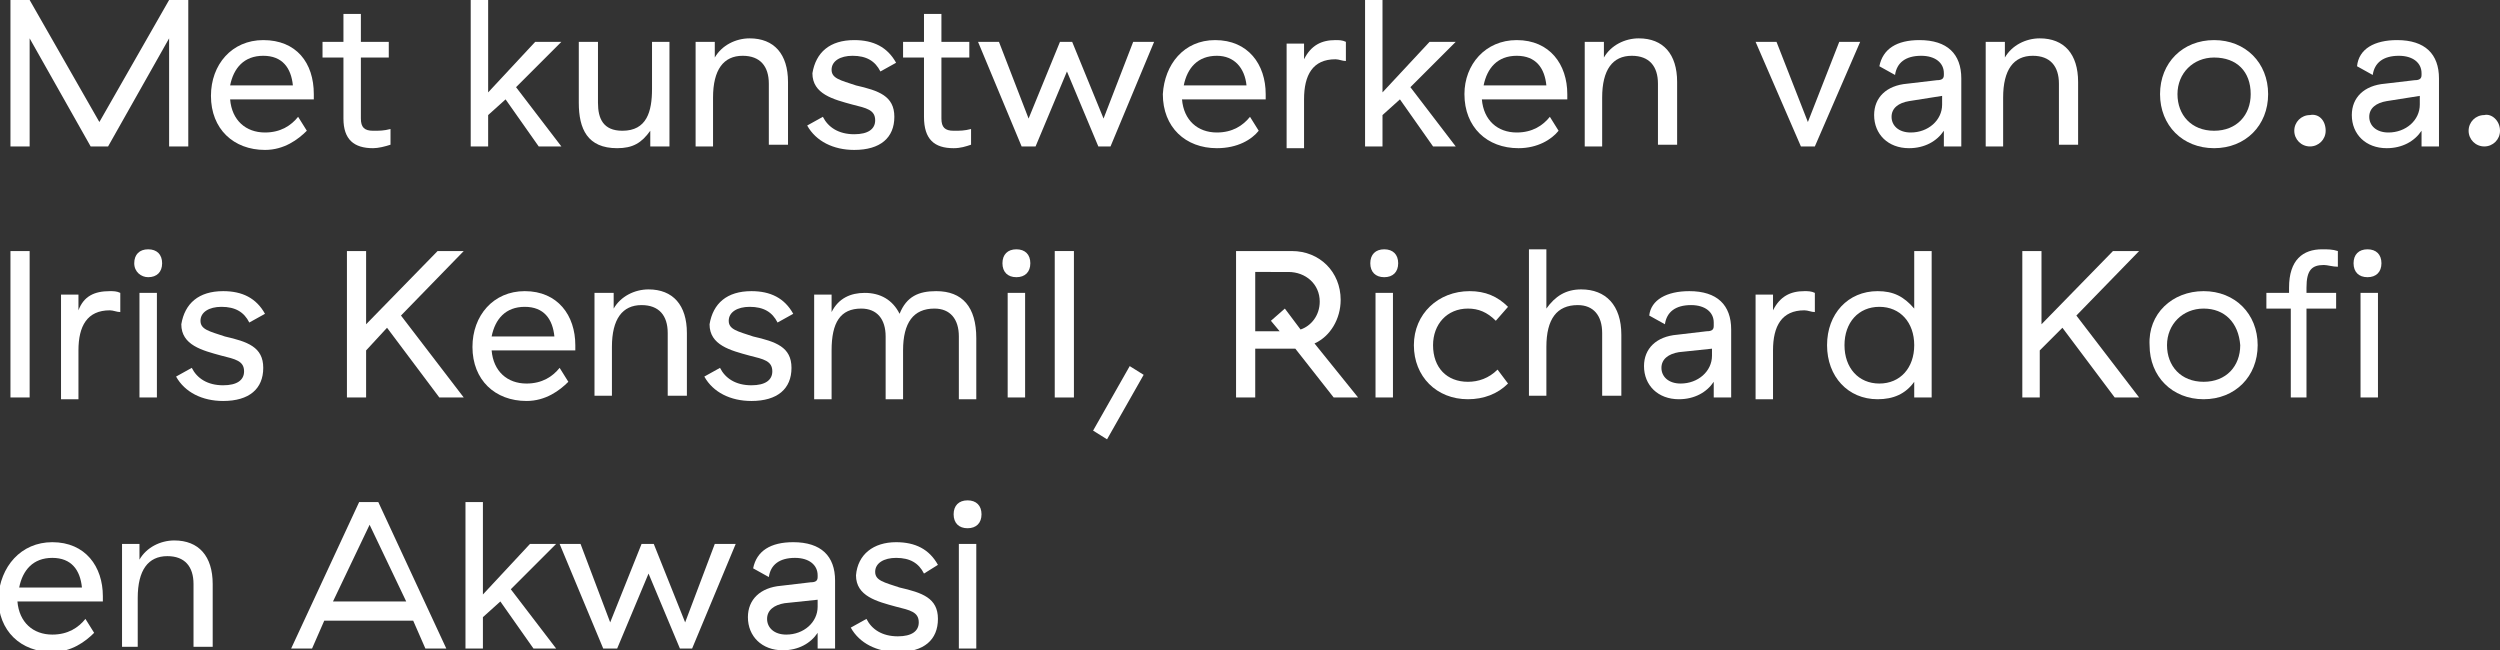 <?xml version="1.0" encoding="utf-8"?>
<!-- Generator: Adobe Illustrator 24.0.0, SVG Export Plug-In . SVG Version: 6.00 Build 0)  -->
<svg version="1.1" id="Laag_1" xmlns="http://www.w3.org/2000/svg" xmlns:xlink="http://www.w3.org/1999/xlink" x="0px" y="0px"
	 width="143.4px" height="37.3px" viewBox="0 0 143.4 37.3" style="enable-background:new 0 0 143.4 37.3;" xml:space="preserve">
<rect x="0" y="0" width="143.4" height="37.3" fill="#333333" stroke="none"/>
<style type="text/css">
	.st0{fill:#FFFFFF;}
</style>
<g>
	<path class="st0" d="M0.6,0h1.1l4,7l4-7h1.1v8.4H9.7V2.2L6.2,8.4H5.2L1.7,2.2v6.2H0.6V0z"/>
	<path class="st0" d="M15.1,2.3C17,2.3,18,3.6,18,5.4v0.3h-4.8v0c0.1,1.2,0.9,1.9,2,1.9c0.9,0,1.5-0.4,1.9-0.9l0.5,0.8
		c-0.5,0.5-1.3,1.1-2.4,1.1c-1.8,0-3.1-1.2-3.1-3.1C12.1,3.7,13.3,2.3,15.1,2.3z M15.1,3.2c-1.1,0-1.7,0.7-1.9,1.7h3.6
		C16.7,3.9,16.2,3.2,15.1,3.2z"/>
	<path class="st0" d="M21.4,8.5c-1.1,0-1.7-0.5-1.7-1.7V3.3h-1.2V2.4h1.2V0.8h1v1.6h1.6v0.9h-1.6v3.5c0,0.5,0.2,0.7,0.7,0.7
		c0.4,0,0.6,0,1-0.1v0.9C22.1,8.4,21.7,8.5,21.4,8.5z"/>
	<path class="st0" d="M28,6.6v1.8h-1V0h1v5.3l2.7-2.9h1.5L29.6,5l2.6,3.4h-1.3l-1.9-2.7L28,6.6z"/>
	<path class="st0" d="M38.3,8.4h-1V7.5c-0.5,0.7-1,1-1.9,1c-1.7,0-2.2-1.1-2.2-2.6V2.4h1.1v3.5c0,0.9,0.3,1.6,1.4,1.6
		c1.4,0,1.7-1.1,1.7-2.4V2.4h1V8.4z"/>
	<path class="st0" d="M40,2.4h1v0.9c0.4-0.7,1.2-1.1,2-1.1c1.4,0,2.2,0.9,2.2,2.5v3.6h-1.1V4.8c0-1-0.5-1.6-1.5-1.6
		c-1.1,0-1.7,0.8-1.7,2.4v2.8h-1V2.4z"/>
	<path class="st0" d="M49,2.3c1.1,0,1.9,0.4,2.4,1.3l-0.9,0.5c-0.3-0.6-0.8-0.9-1.6-0.9c-0.7,0-1.2,0.3-1.2,0.8
		c0,0.5,0.5,0.6,1.4,0.9c1.3,0.3,2.2,0.6,2.2,1.8c0,1.2-0.8,1.9-2.3,1.9c-1.2,0-2.2-0.5-2.7-1.4l0.9-0.5c0.3,0.6,0.9,1,1.8,1
		c0.8,0,1.2-0.3,1.2-0.8c0-0.6-0.5-0.7-1.3-0.9c-1.1-0.3-2.3-0.6-2.3-1.8C46.8,3,47.6,2.3,49,2.3z"/>
	<path class="st0" d="M54.7,8.5C53.6,8.5,53,8,53,6.7V3.3h-1.2V2.4H53V0.8h1v1.6h1.6v0.9h-1.6v3.5c0,0.5,0.2,0.7,0.7,0.7
		c0.4,0,0.6,0,1-0.1v0.9C55.4,8.4,55.1,8.5,54.7,8.5z"/>
	<path class="st0" d="M56.1,2.4h1.2L59,6.8l1.8-4.4h0.7l1.8,4.4l1.7-4.4h1.2l-2.5,6H63l-1.8-4.3l-1.8,4.3h-0.8L56.1,2.4z"/>
	<path class="st0" d="M69.7,2.3c1.9,0,2.9,1.4,2.9,3.1v0.3h-4.8v0c0.1,1.2,0.9,1.9,2,1.9c0.9,0,1.5-0.4,1.9-0.9l0.5,0.8
		C71.8,8,71,8.5,69.8,8.5c-1.8,0-3.1-1.2-3.1-3.1C66.8,3.7,67.9,2.3,69.7,2.3z M69.8,3.2c-1.1,0-1.7,0.7-1.9,1.7h3.6
		C71.4,3.9,70.8,3.2,69.8,3.2z"/>
	<path class="st0" d="M76.6,2.3c0.2,0,0.4,0,0.6,0.1v1.1c-0.2,0-0.4-0.1-0.6-0.1c-1.3,0-1.8,0.9-1.8,2.3v2.8h-1v-6h1v0.9
		C75.2,2.6,75.8,2.3,76.6,2.3z"/>
	<path class="st0" d="M79.3,6.6v1.8h-1V0h1v5.3l2.7-2.9h1.5L80.9,5l2.6,3.4h-1.3l-1.9-2.7L79.3,6.6z"/>
	<path class="st0" d="M87,2.3c1.9,0,2.9,1.4,2.9,3.1v0.3H85v0c0.1,1.2,0.9,1.9,2,1.9c0.9,0,1.5-0.4,1.9-0.9l0.5,0.8
		C89,8,88.2,8.5,87.1,8.5c-1.8,0-3.1-1.2-3.1-3.1C84,3.7,85.2,2.3,87,2.3z M87,3.2c-1.1,0-1.7,0.7-1.9,1.7h3.6
		C88.6,3.9,88.1,3.2,87,3.2z"/>
	<path class="st0" d="M91,2.4h1v0.9c0.4-0.7,1.2-1.1,2-1.1c1.4,0,2.2,0.9,2.2,2.5v3.6h-1.1V4.8c0-1-0.5-1.6-1.5-1.6
		c-1.1,0-1.7,0.8-1.7,2.4v2.8h-1V2.4z"/>
	<path class="st0" d="M100.7,2.4h1.2l1.8,4.6l1.8-4.6h1.2l-2.6,6h-0.8L100.7,2.4z"/>
	<path class="st0" d="M110.1,2.3c1.6,0,2.4,0.8,2.4,2.2v3.9h-1V7.5c-0.4,0.6-1.1,1-2,1c-1.2,0-2-0.8-2-1.9c0-1,0.7-1.7,1.9-1.8
		l1.7-0.2c0.3,0,0.4-0.1,0.4-0.3V4.2c0-0.6-0.5-1-1.3-1c-0.9,0-1.4,0.4-1.5,1.1l-0.9-0.5C108,2.8,108.8,2.3,110.1,2.3z M109.5,5.8
		c-0.6,0.1-1,0.4-1,0.9c0,0.5,0.4,0.9,1.1,0.9c1,0,1.8-0.7,1.8-1.6V5.5L109.5,5.8z"/>
	<path class="st0" d="M114,2.4h1v0.9c0.4-0.7,1.2-1.1,2-1.1c1.4,0,2.2,0.9,2.2,2.5v3.6h-1.1V4.8c0-1-0.5-1.6-1.5-1.6
		c-1.1,0-1.7,0.8-1.7,2.4v2.8h-1V2.4z"/>
	<path class="st0" d="M127,2.3c1.8,0,3.1,1.3,3.1,3.1c0,1.8-1.3,3.1-3.1,3.1s-3.1-1.3-3.1-3.1C123.9,3.6,125.2,2.3,127,2.3z
		 M127,3.3c-1.2,0-2.1,0.9-2.1,2.1c0,1.2,0.8,2.1,2.1,2.1s2.1-0.9,2.1-2.1C129.1,4.1,128.3,3.3,127,3.3z"/>
	<path class="st0" d="M133.4,7.5c0,0.5-0.4,0.9-0.9,0.9c-0.5,0-0.9-0.4-0.9-0.9s0.4-0.9,0.9-0.9C133,6.5,133.4,6.9,133.4,7.5z"/>
	<path class="st0" d="M137.5,2.3c1.6,0,2.4,0.8,2.4,2.2v3.9h-1V7.5c-0.4,0.6-1.1,1-2,1c-1.2,0-2-0.8-2-1.9c0-1,0.7-1.7,1.9-1.8
		l1.7-0.2c0.3,0,0.4-0.1,0.4-0.3V4.2c0-0.6-0.5-1-1.3-1c-0.9,0-1.4,0.4-1.5,1.1l-0.9-0.5C135.3,2.8,136.2,2.3,137.5,2.3z M136.9,5.8
		c-0.6,0.1-1,0.4-1,0.9c0,0.5,0.4,0.9,1.1,0.9c1,0,1.8-0.7,1.8-1.6V5.5L136.9,5.8z"/>
	<path class="st0" d="M143.4,7.5c0,0.5-0.4,0.9-0.9,0.9c-0.5,0-0.9-0.4-0.9-0.9s0.4-0.9,0.9-0.9C142.9,6.5,143.4,6.9,143.4,7.5z"/>
	<path class="st0" d="M0.6,14.4h1.1v8.4H0.6V14.4z"/>
	<path class="st0" d="M6.3,16.7c0.2,0,0.4,0,0.6,0.1v1.1c-0.2,0-0.4-0.1-0.6-0.1c-1.3,0-1.8,0.9-1.8,2.3v2.8h-1v-6h1v0.9
		C4.8,17,5.4,16.7,6.3,16.7z"/>
	<path class="st0" d="M7.7,15.1c0-0.5,0.3-0.8,0.8-0.8c0.5,0,0.8,0.3,0.8,0.8c0,0.5-0.3,0.8-0.8,0.8C8.1,15.9,7.7,15.6,7.7,15.1z
		 M9,22.8H8v-6h1V22.8z"/>
	<path class="st0" d="M12.8,16.7c1.1,0,1.9,0.4,2.4,1.3l-0.9,0.5c-0.3-0.6-0.8-0.9-1.6-0.9c-0.7,0-1.2,0.3-1.2,0.8
		c0,0.5,0.5,0.6,1.4,0.9c1.3,0.3,2.2,0.6,2.2,1.8c0,1.2-0.8,1.9-2.3,1.9c-1.2,0-2.2-0.5-2.7-1.4l0.9-0.5c0.3,0.6,0.9,1,1.8,1
		c0.8,0,1.2-0.3,1.2-0.8c0-0.6-0.5-0.7-1.3-0.9c-1.1-0.3-2.3-0.6-2.3-1.8C10.6,17.4,11.4,16.7,12.8,16.7z"/>
	<path class="st0" d="M19.9,14.4H21v4.2l4.1-4.2h1.5l-3.6,3.7l3.6,4.7h-1.4l-3-4L21,20.1v2.7h-1.1V14.4z"/>
	<path class="st0" d="M30.1,16.7c1.9,0,2.9,1.4,2.9,3.1v0.3h-4.8v0c0.1,1.2,0.9,1.9,2,1.9c0.9,0,1.5-0.4,1.9-0.9l0.5,0.8
		c-0.5,0.5-1.3,1.1-2.4,1.1c-1.8,0-3.1-1.2-3.1-3.1C27.1,18.1,28.3,16.7,30.1,16.7z M30.1,17.6c-1.1,0-1.7,0.7-1.9,1.7h3.6
		C31.7,18.3,31.2,17.6,30.1,17.6z"/>
	<path class="st0" d="M34.2,16.8h1v0.9c0.4-0.7,1.2-1.1,2-1.1c1.4,0,2.2,0.9,2.2,2.5v3.6h-1.1v-3.6c0-1-0.5-1.6-1.5-1.6
		c-1.1,0-1.7,0.8-1.7,2.4v2.8h-1V16.8z"/>
	<path class="st0" d="M43.1,16.7c1.1,0,1.9,0.4,2.4,1.3l-0.9,0.5c-0.3-0.6-0.8-0.9-1.6-0.9c-0.7,0-1.2,0.3-1.2,0.8
		c0,0.5,0.5,0.6,1.4,0.9c1.3,0.3,2.2,0.6,2.2,1.8c0,1.2-0.8,1.9-2.3,1.9c-1.2,0-2.2-0.5-2.7-1.4l0.9-0.5c0.3,0.6,0.9,1,1.8,1
		c0.8,0,1.2-0.3,1.2-0.8c0-0.6-0.5-0.7-1.3-0.9c-1.1-0.3-2.3-0.6-2.3-1.8C40.9,17.4,41.7,16.7,43.1,16.7z"/>
	<path class="st0" d="M53.7,16.7c1.5,0,2.3,0.9,2.3,2.7v3.5h-1v-3.6c0-1-0.5-1.6-1.4-1.6c-1.2,0-1.8,0.8-1.8,2.4v2.8h-1v-3.6
		c0-1-0.5-1.6-1.4-1.6c-1.2,0-1.7,0.8-1.7,2.4v2.8h-1v-6h1v1c0.4-0.8,1.1-1.1,1.9-1.1c0.9,0,1.6,0.4,2,1.2
		C52,17,52.7,16.7,53.7,16.7z"/>
	<path class="st0" d="M57.5,15.1c0-0.5,0.3-0.8,0.8-0.8c0.5,0,0.8,0.3,0.8,0.8c0,0.5-0.3,0.8-0.8,0.8C57.8,15.9,57.5,15.6,57.5,15.1
		z M58.8,22.8h-1v-6h1V22.8z"/>
	<path class="st0" d="M61.6,22.8h-1.1v-8.4h1.1V22.8z"/>
	<path class="st0" d="M65.6,21.5l-2.1,3.7l-0.8-0.5l2.1-3.7L65.6,21.5z"/>
	<path class="st0" d="M76.5,22.8L74.3,20h-0.2H72v2.8h-1.1v-8.4h3.2c1.6,0,2.8,1.2,2.8,2.8c0,1.1-0.6,2.1-1.5,2.5l2.5,3.1H76.5z
		 M73.4,19l-0.5-0.6l0.8-0.7l0.9,1.2c0.6-0.2,1.1-0.8,1.1-1.6c0-1-0.8-1.7-1.8-1.7H72V19H73.4z"/>
	<path class="st0" d="M78.6,15.1c0-0.5,0.3-0.8,0.8-0.8c0.5,0,0.8,0.3,0.8,0.8c0,0.5-0.3,0.8-0.8,0.8C78.9,15.9,78.6,15.6,78.6,15.1
		z M79.9,22.8h-1v-6h1V22.8z"/>
	<path class="st0" d="M84.3,16.7c0.9,0,1.6,0.3,2.2,0.9l-0.7,0.8c-0.5-0.5-1-0.7-1.6-0.7c-1.2,0-2,0.9-2,2.1c0,1.3,0.8,2.1,2,2.1
		c0.6,0,1.2-0.2,1.7-0.7l0.6,0.8c-0.6,0.6-1.4,0.9-2.3,0.9c-1.8,0-3.1-1.3-3.1-3.1S82.5,16.7,84.3,16.7z"/>
	<path class="st0" d="M88.7,17.7c0.5-0.7,1.1-1.1,2-1.1c1.4,0,2.3,0.9,2.3,2.6v3.5h-1.1v-3.6c0-1-0.5-1.6-1.4-1.6
		c-1.2,0-1.8,0.8-1.8,2.4v2.8h-1v-8.4h1V17.7z"/>
	<path class="st0" d="M96.9,16.7c1.6,0,2.4,0.8,2.4,2.2v3.9h-1v-0.9c-0.4,0.6-1.1,1-2,1c-1.2,0-2-0.8-2-1.9c0-1,0.7-1.7,1.9-1.8
		l1.7-0.2c0.3,0,0.4-0.1,0.4-0.3v-0.2c0-0.6-0.5-1-1.3-1c-0.9,0-1.4,0.4-1.5,1.1l-0.9-0.5C94.7,17.2,95.6,16.7,96.9,16.7z
		 M96.3,20.2c-0.6,0.1-1,0.4-1,0.9c0,0.5,0.4,0.9,1.1,0.9c1,0,1.8-0.7,1.8-1.6v-0.4L96.3,20.2z"/>
	<path class="st0" d="M103.5,16.7c0.2,0,0.4,0,0.6,0.1v1.1c-0.2,0-0.4-0.1-0.6-0.1c-1.3,0-1.8,0.9-1.8,2.3v2.8h-1v-6h1v0.9
		C102.1,17,102.7,16.7,103.5,16.7z"/>
	<path class="st0" d="M110.8,22.8h-1v-0.9c-0.5,0.7-1.2,1-2.1,1c-1.7,0-2.9-1.3-2.9-3.1c0-1.8,1.2-3.1,2.9-3.1c0.9,0,1.5,0.3,2.1,1
		v-3.3h1V22.8z M105.8,19.8c0,1.3,0.8,2.2,2,2.2c1.2,0,2-0.9,2-2.2c0-1.3-0.8-2.2-2-2.2C106.6,17.6,105.8,18.5,105.8,19.8z"/>
	<path class="st0" d="M116,14.4h1.1v4.2l4.1-4.2h1.5l-3.6,3.7l3.6,4.7h-1.4l-3-4l-1.3,1.3v2.7H116V14.4z"/>
	<path class="st0" d="M126.4,16.7c1.8,0,3.1,1.3,3.1,3.1c0,1.8-1.3,3.1-3.1,3.1s-3.1-1.3-3.1-3.1C123.2,18,124.6,16.7,126.4,16.7z
		 M126.4,17.7c-1.2,0-2.1,0.9-2.1,2.1c0,1.2,0.8,2.1,2.1,2.1s2.1-0.9,2.1-2.1C128.4,18.5,127.6,17.7,126.4,17.7z"/>
	<path class="st0" d="M132.4,22.8h-1v-5.1H130v-0.9h1.3v-0.3c0-1.6,0.8-2.2,1.9-2.2c0.3,0,0.6,0,0.9,0.1v0.9c-0.3,0-0.6-0.1-0.8-0.1
		c-0.7,0-1,0.3-1,1.3v0.3h1.7v0.9h-1.7V22.8z"/>
	<path class="st0" d="M135,15.1c0-0.5,0.3-0.8,0.8-0.8s0.8,0.3,0.8,0.8c0,0.5-0.3,0.8-0.8,0.8S135,15.6,135,15.1z M136.4,22.8h-1v-6
		h1V22.8z"/>
	<path class="st0" d="M3,31.1c1.9,0,2.9,1.4,2.9,3.1v0.3H1v0c0.1,1.2,0.9,1.9,2,1.9c0.9,0,1.5-0.4,1.9-0.9l0.5,0.8
		c-0.5,0.5-1.3,1.1-2.4,1.1c-1.8,0-3.1-1.2-3.1-3.1C0,32.5,1.2,31.1,3,31.1z M3,32c-1.1,0-1.7,0.7-1.9,1.7h3.6C4.6,32.7,4.1,32,3,32
		z"/>
	<path class="st0" d="M7,31.2h1v0.9c0.4-0.7,1.2-1.1,2-1.1c1.4,0,2.2,0.9,2.2,2.5v3.6h-1.1v-3.6c0-1-0.5-1.6-1.5-1.6
		c-1.1,0-1.7,0.8-1.7,2.4v2.8H7V31.2z"/>
	<path class="st0" d="M23.7,35.6h-5.1l-0.7,1.6h-1.2l3.9-8.4h1.1l3.9,8.4h-1.2L23.7,35.6z M23.3,34.5l-2.1-4.4l-2.1,4.4H23.3z"/>
	<path class="st0" d="M27.7,35.4v1.8h-1v-8.4h1v5.3l2.7-2.9h1.5l-2.6,2.6l2.6,3.4h-1.3l-1.9-2.7L27.7,35.4z"/>
	<path class="st0" d="M32.1,31.2h1.2l1.7,4.5l1.8-4.5h0.7l1.8,4.5l1.7-4.5h1.2l-2.5,6H39l-1.8-4.3l-1.8,4.3h-0.8L32.1,31.2z"/>
	<path class="st0" d="M45.5,31.1c1.6,0,2.4,0.8,2.4,2.2v3.9h-1v-0.9c-0.4,0.6-1.1,1-2,1c-1.2,0-2-0.8-2-1.9c0-1,0.7-1.7,1.9-1.8
		l1.7-0.2c0.3,0,0.4-0.1,0.4-0.3V33c0-0.6-0.5-1-1.3-1c-0.9,0-1.4,0.4-1.5,1.1l-0.9-0.5C43.4,31.6,44.2,31.1,45.5,31.1z M45,34.6
		c-0.6,0.1-1,0.4-1,0.9c0,0.5,0.4,0.9,1.1,0.9c1,0,1.8-0.7,1.8-1.6v-0.4L45,34.6z"/>
	<path class="st0" d="M51.4,31.1c1.1,0,1.9,0.4,2.4,1.3L53,32.9c-0.3-0.6-0.8-0.9-1.6-0.9c-0.7,0-1.2,0.3-1.2,0.8
		c0,0.5,0.5,0.6,1.4,0.9c1.3,0.3,2.2,0.6,2.2,1.8c0,1.2-0.8,1.9-2.3,1.9c-1.2,0-2.2-0.5-2.7-1.4l0.9-0.5c0.3,0.6,0.9,1,1.8,1
		c0.8,0,1.2-0.3,1.2-0.8c0-0.6-0.5-0.7-1.3-0.9c-1.1-0.3-2.3-0.6-2.3-1.8C49.2,31.8,50.1,31.1,51.4,31.1z"/>
	<path class="st0" d="M54.7,29.5c0-0.5,0.3-0.8,0.8-0.8c0.5,0,0.8,0.3,0.8,0.8s-0.3,0.8-0.8,0.8C55,30.3,54.7,30,54.7,29.5z
		 M56,37.2h-1v-6h1V37.2z"/>
</g>
</svg>
